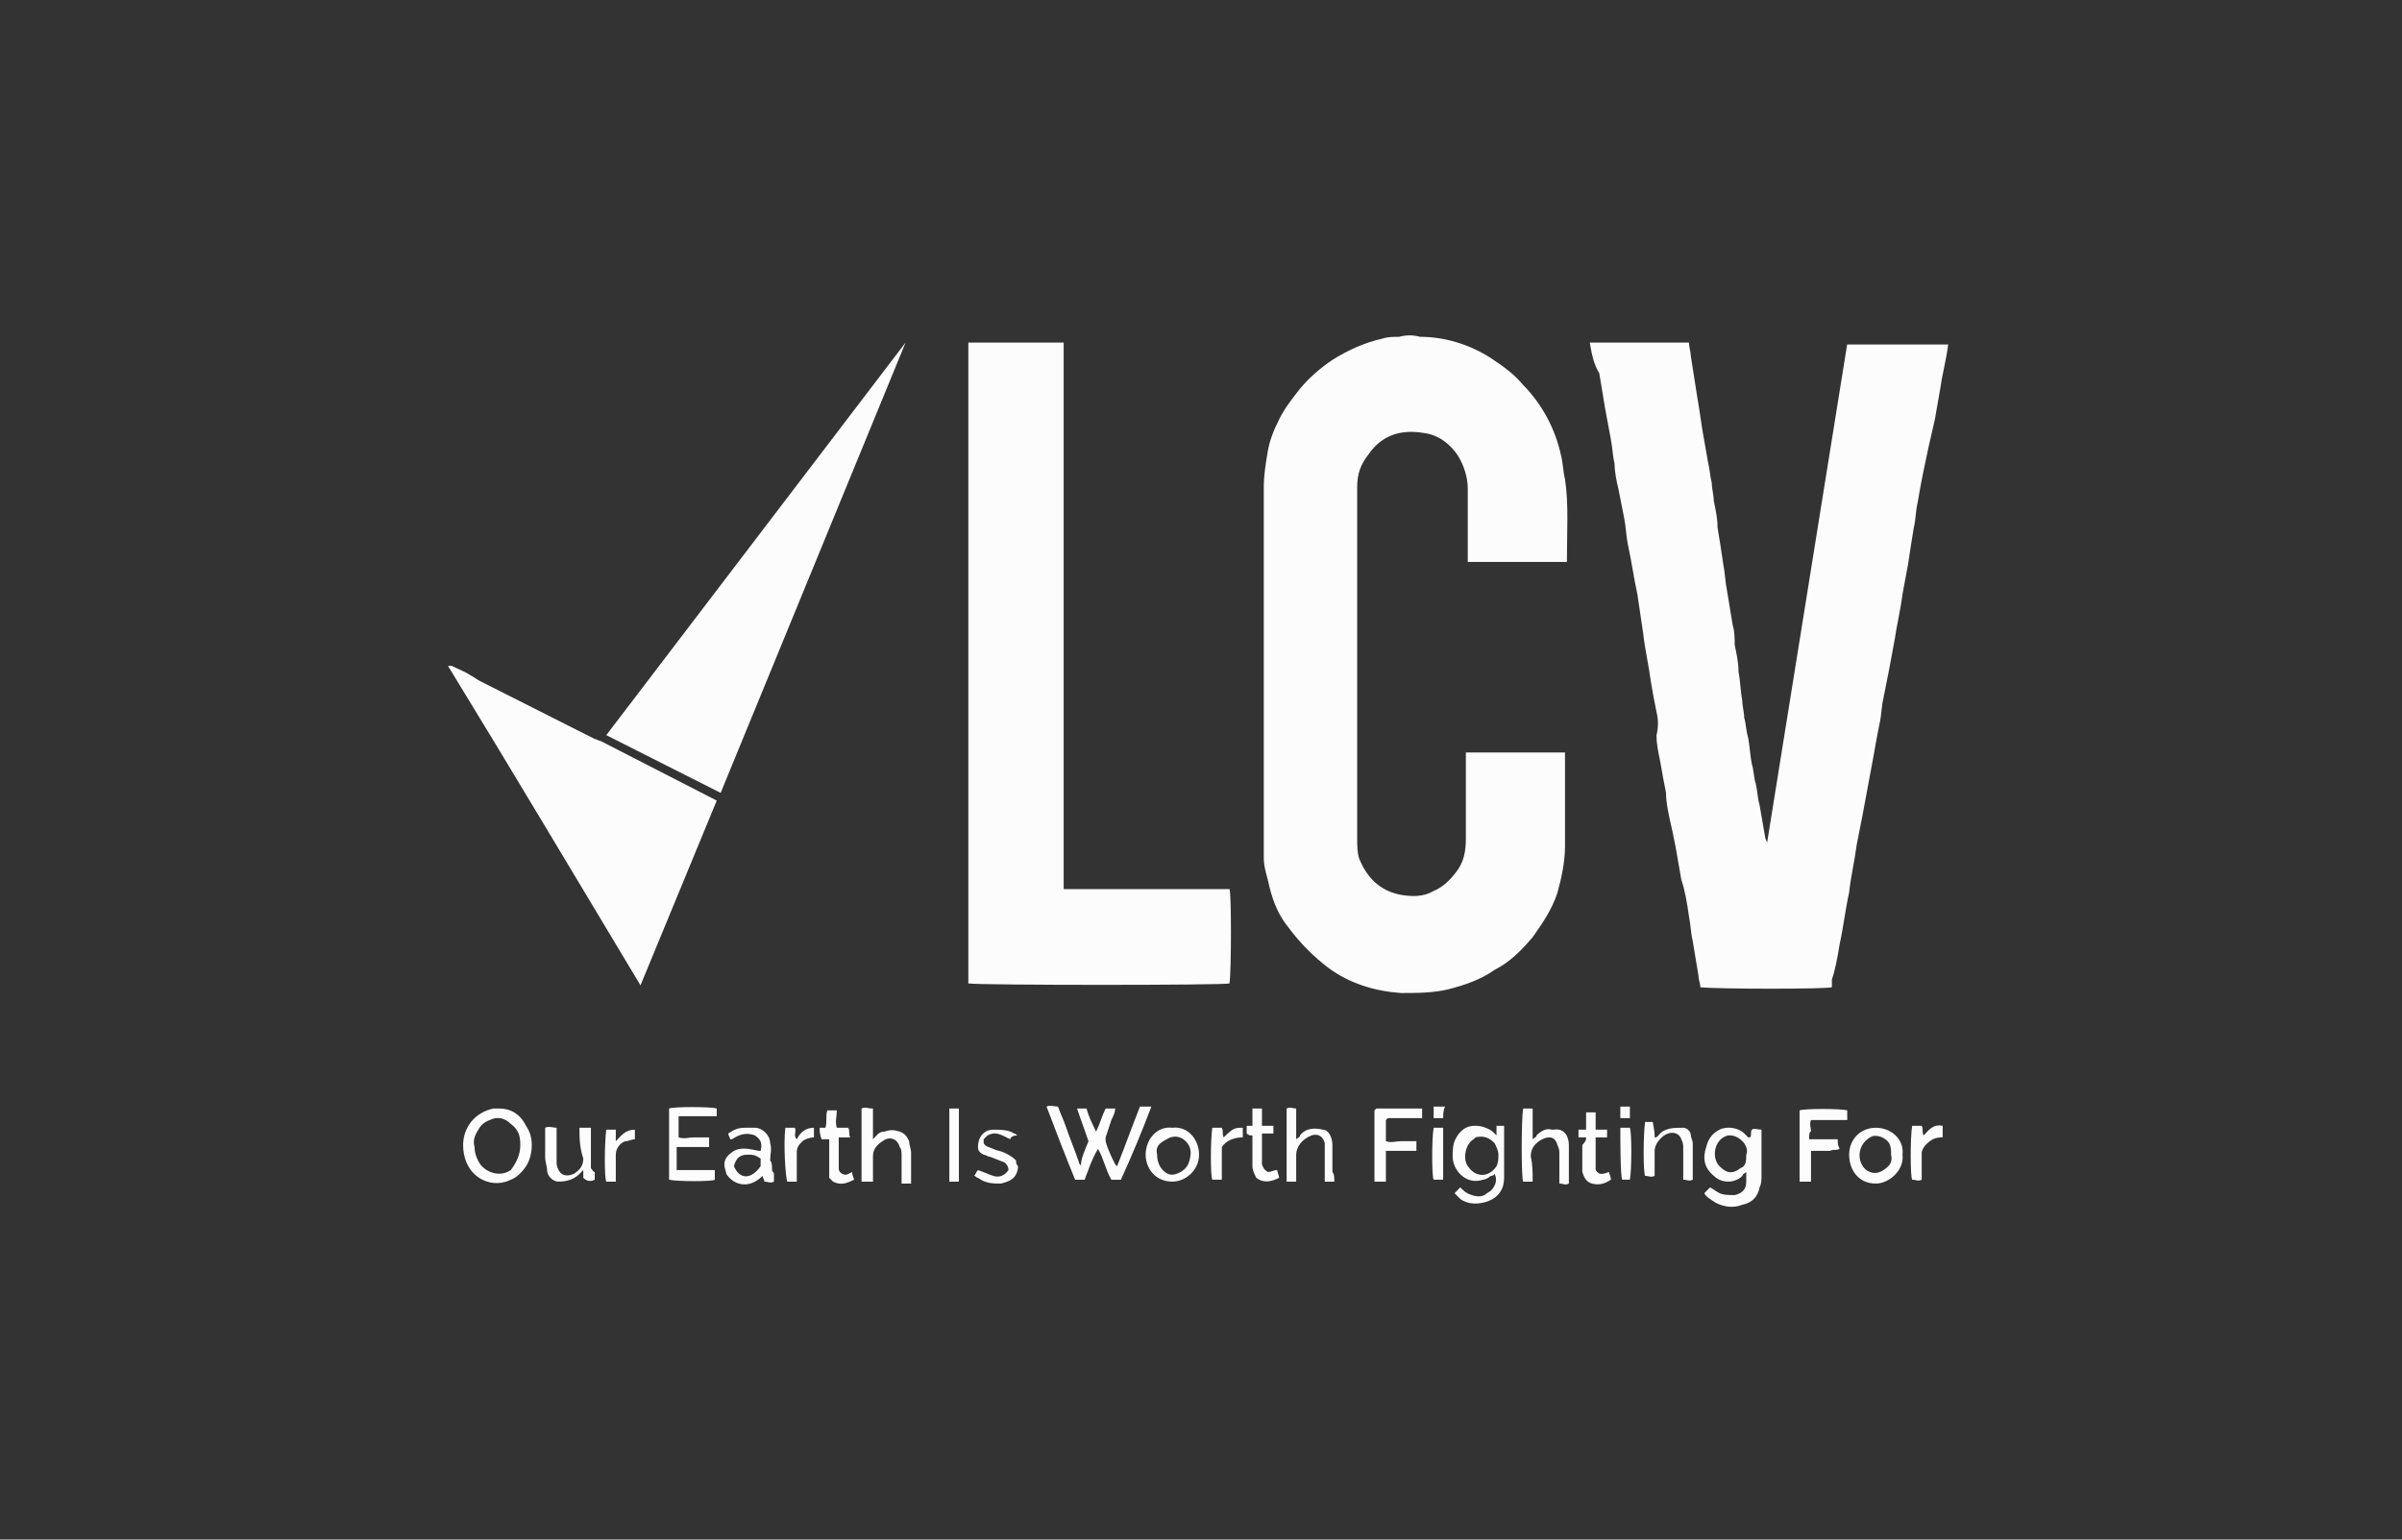 <svg width="78" height="50" viewBox="0 0 78 50" fill="none" xmlns="http://www.w3.org/2000/svg">
<rect x="0" y="0" width="78" height="50" fill="#333333" stroke="none"/>
<path d="M51.625 11.125C52.739 11.125 53.792 11.125 54.844 11.125C54.844 11.25 54.906 11.438 54.906 11.562C54.968 11.938 55.03 12.375 55.092 12.75C55.154 13.125 55.215 13.5 55.277 13.938C55.339 14.312 55.401 14.625 55.463 15C55.525 15.25 55.525 15.438 55.587 15.688C55.587 15.875 55.649 16.062 55.649 16.25C55.711 16.562 55.773 16.812 55.773 17.125C55.834 17.5 55.896 17.875 55.958 18.312C56.02 18.625 56.02 18.875 56.082 19.188C56.144 19.562 56.206 19.938 56.268 20.312C56.33 20.5 56.33 20.75 56.33 20.938C56.392 21.25 56.454 21.5 56.454 21.812C56.516 22.125 56.516 22.438 56.577 22.75C56.577 22.938 56.639 23.125 56.639 23.312C56.701 23.5 56.701 23.75 56.763 23.938C56.825 24.25 56.825 24.5 56.887 24.812C56.949 25 56.949 25.25 57.011 25.438C57.073 25.688 57.073 25.938 57.135 26.125C57.196 26.5 57.258 26.812 57.32 27.188C57.32 27.25 57.382 27.312 57.382 27.375C58.249 22 59.115 16.562 59.982 11.188C61.096 11.188 62.149 11.188 63.263 11.188C63.201 11.688 63.077 12.125 63.016 12.562C62.954 12.938 62.892 13.25 62.83 13.625C62.768 13.875 62.706 14.188 62.644 14.438C62.582 14.75 62.52 15 62.458 15.312C62.396 15.625 62.334 15.938 62.273 16.312C62.211 16.562 62.211 16.875 62.149 17.125C62.087 17.5 62.025 17.875 61.963 18.312C61.901 18.625 61.839 19 61.777 19.312C61.715 19.812 61.592 20.312 61.53 20.75C61.468 21.062 61.406 21.438 61.344 21.75C61.282 22.062 61.22 22.375 61.158 22.688C61.096 22.938 61.096 23.25 61.035 23.5C60.973 23.812 60.911 24.125 60.849 24.5C60.787 24.812 60.725 25.188 60.663 25.5C60.601 25.812 60.539 26.188 60.477 26.5C60.416 26.812 60.354 27.125 60.292 27.438C60.23 27.938 60.106 28.438 60.044 29C59.92 29.562 59.858 30.125 59.734 30.688C59.673 31.062 59.611 31.438 59.487 31.812C59.487 31.875 59.487 31.938 59.487 32.062C59.301 32.125 55.773 32.125 55.215 32.062C55.215 31.938 55.154 31.812 55.154 31.688C55.092 31.312 55.03 30.938 54.968 30.562C54.906 30.312 54.906 30.062 54.844 29.75C54.782 29.312 54.72 28.938 54.596 28.562C54.535 28.188 54.473 27.875 54.411 27.5C54.349 27.188 54.287 26.875 54.225 26.625C54.163 26.312 54.101 26.062 54.101 25.75C54.039 25.438 53.977 25.125 53.916 24.75C53.854 24.438 53.792 24.188 53.792 23.875C53.854 23.625 53.854 23.375 53.792 23.125C53.73 22.812 53.668 22.5 53.606 22.125C53.544 21.625 53.42 21.125 53.358 20.562C53.296 20.125 53.234 19.75 53.173 19.312C53.049 18.75 52.987 18.25 52.863 17.688C52.801 17.375 52.801 17.125 52.739 16.812C52.677 16.5 52.615 16.188 52.554 15.875C52.492 15.625 52.43 15.312 52.43 15.062C52.368 14.812 52.368 14.562 52.306 14.25C52.244 13.938 52.182 13.562 52.12 13.25C52.058 12.875 51.996 12.5 51.934 12.125C51.749 11.812 51.687 11.5 51.625 11.125Z" fill="#FCFCFD"/>
<path d="M50.882 18.25C49.83 18.25 48.777 18.25 47.663 18.25C47.663 18.188 47.663 18.125 47.663 18.062C47.663 17.312 47.663 16.625 47.663 15.875C47.663 15.5 47.539 15.125 47.353 14.812C47.106 14.438 46.734 14.125 46.239 14.062C45.496 13.938 44.877 14.125 44.444 14.75C44.196 15.062 44.072 15.375 44.072 15.812C44.072 15.875 44.072 15.938 44.072 16C44.072 19.75 44.072 23.438 44.072 27.188C44.072 27.438 44.072 27.688 44.134 27.875C44.382 28.5 44.815 28.938 45.496 29.062C45.868 29.125 46.239 29.125 46.549 28.938C46.858 28.812 47.106 28.562 47.291 28.312C47.539 28 47.601 27.625 47.601 27.25C47.601 26.375 47.601 25.5 47.601 24.625C47.601 24.562 47.601 24.5 47.601 24.438C48.653 24.438 49.768 24.438 50.82 24.438C50.82 24.5 50.82 24.562 50.82 24.562C50.82 25.562 50.82 26.5 50.82 27.5C50.82 28 50.696 28.562 50.572 29C50.387 29.562 50.077 30 49.768 30.438C49.396 30.875 49.025 31.25 48.529 31.5C48.096 31.812 47.539 32 47.044 32.125C46.549 32.25 45.991 32.25 45.496 32.25C44.63 32.188 43.825 31.938 43.144 31.438C42.649 31.062 42.215 30.625 41.844 30.125C41.534 29.75 41.349 29.312 41.225 28.812C41.163 28.5 41.039 28.188 41.039 27.875C41.039 27.688 41.039 27.438 41.039 27.25C41.039 23.438 41.039 19.625 41.039 15.812C41.039 15.438 41.101 15.062 41.163 14.688C41.225 14.312 41.349 14 41.534 13.625C41.72 13.25 41.968 12.938 42.215 12.625C42.525 12.25 42.896 11.938 43.268 11.688C43.763 11.375 44.32 11.125 44.877 11C45.063 10.938 45.249 10.938 45.434 10.938C45.682 10.875 45.868 10.875 46.115 10.938C46.92 10.938 47.725 11.188 48.406 11.625C48.777 11.875 49.149 12.125 49.458 12.5C50.077 13.125 50.511 13.938 50.696 14.812C50.758 15.062 50.758 15.312 50.82 15.562C50.944 16.375 50.882 17.25 50.882 18.25Z" fill="#FCFCFD"/>
<path d="M31.445 11.125C32.498 11.125 33.488 11.125 34.541 11.125C34.541 17.062 34.541 22.938 34.541 28.875C34.541 28.875 34.541 28.875 34.602 28.875C36.398 28.875 38.131 28.875 39.926 28.875C39.988 29 39.988 31.5 39.926 31.938C39.803 32 31.817 32 31.445 31.938C31.445 25.062 31.445 18.062 31.445 11.125Z" fill="#FCFCFD"/>
<path d="M23.273 25.938C22.406 27.938 21.601 29.938 20.734 32L23.273 25.938Z" fill="#FCFCFD"/>
<path d="M35.346 37.063C35.222 36.688 35.099 36.375 34.975 36C35.099 36 35.161 36 35.284 36C35.346 36.25 35.47 36.5 35.594 36.75C35.718 36.5 35.78 36.25 35.903 36C36.027 36 36.089 36 36.213 36C36.213 36.125 36.151 36.25 36.089 36.375C36.027 36.563 35.965 36.75 35.903 36.938C35.903 37 35.903 37.063 35.903 37.063C35.965 37.313 36.089 37.563 36.213 37.813C36.213 37.813 36.213 37.813 36.275 37.875C36.523 37.25 36.77 36.563 37.018 35.938C37.142 35.938 37.265 35.938 37.389 35.938C37.08 36.75 36.77 37.5 36.399 38.313C36.275 38.313 36.213 38.313 36.089 38.313C35.903 38 35.842 37.625 35.656 37.313C35.532 37.5 35.47 37.688 35.408 37.813C35.346 38 35.284 38.125 35.222 38.313C35.099 38.313 35.037 38.313 34.913 38.313C34.603 37.563 34.294 36.75 33.984 35.938C34.108 35.875 34.232 35.938 34.356 35.938C34.418 36.125 34.541 36.375 34.603 36.563C34.727 36.938 34.913 37.375 35.037 37.75C35.037 37.813 35.099 37.813 35.099 37.875C35.099 37.625 35.222 37.375 35.346 37.063Z" fill="#FCFCFD"/>
<path d="M55.344 38.75C55.406 38.687 55.468 38.625 55.529 38.562C55.653 38.625 55.715 38.687 55.839 38.75C55.963 38.812 56.148 38.812 56.334 38.812C56.582 38.75 56.706 38.625 56.706 38.375C56.706 38.25 56.706 38.187 56.706 38.062C56.644 38.125 56.582 38.125 56.582 38.187C56.334 38.437 55.901 38.437 55.653 38.187C55.344 37.937 55.282 37.625 55.406 37.25C55.468 37 55.591 36.812 55.839 36.687C56.087 36.562 56.458 36.625 56.644 36.812C56.706 36.875 56.706 36.875 56.768 36.937C56.768 36.937 56.768 36.937 56.83 36.937C56.891 36.875 56.83 36.75 56.891 36.687C56.953 36.625 57.077 36.687 57.201 36.687C57.201 36.75 57.201 36.812 57.201 36.875C57.201 37.312 57.201 37.75 57.201 38.187C57.201 38.312 57.201 38.437 57.139 38.562C57.077 38.875 56.891 39.062 56.582 39.125C56.272 39.25 55.963 39.187 55.715 39.062C55.529 38.937 55.406 38.875 55.344 38.75ZM56.706 37.5C56.768 37.375 56.706 37.187 56.582 37.062C56.396 36.875 56.148 36.812 55.963 36.937C55.653 37.125 55.591 37.625 55.839 37.875C56.087 38.125 56.272 38.125 56.52 37.937C56.706 37.875 56.706 37.687 56.706 37.5Z" fill="#FCFCFD"/>
<path d="M47.234 38.75C47.296 38.687 47.358 38.625 47.419 38.562C47.543 38.687 47.605 38.75 47.791 38.812C47.977 38.875 48.162 38.875 48.286 38.75C48.41 38.687 48.472 38.625 48.534 38.5C48.596 38.375 48.596 38.25 48.534 38.125C48.472 38.187 48.472 38.187 48.41 38.187C48.348 38.25 48.224 38.312 48.162 38.312C47.605 38.5 47.172 38 47.172 37.562C47.172 37.375 47.172 37.125 47.296 36.937C47.358 36.812 47.481 36.687 47.605 36.625C47.853 36.5 48.224 36.562 48.472 36.75C48.534 36.812 48.534 36.812 48.596 36.875C48.596 36.75 48.596 36.687 48.596 36.562C48.658 36.562 48.781 36.562 48.843 36.562C48.843 36.625 48.843 36.687 48.843 36.687C48.843 37.187 48.843 37.687 48.843 38.25C48.843 38.625 48.658 38.875 48.348 39C48.038 39.125 47.667 39.125 47.419 38.937C47.419 38.937 47.358 38.875 47.234 38.75ZM47.915 36.937L47.853 37C47.605 37.125 47.481 37.625 47.667 37.875C47.915 38.25 48.348 38.25 48.596 37.875C48.658 37.75 48.658 37.625 48.658 37.5C48.658 37.375 48.596 37.25 48.534 37.125C48.348 36.937 48.162 36.875 47.915 36.937Z" fill="#FCFCFD"/>
<path d="M16.215 36C16.587 36 16.896 36.188 17.082 36.562C17.206 36.75 17.268 36.938 17.268 37.188C17.268 37.438 17.206 37.688 17.082 37.875C16.958 38.062 16.772 38.25 16.587 38.312C16.215 38.5 15.782 38.438 15.472 38.188C15.163 37.938 15.039 37.562 15.039 37.188C15.039 36.625 15.411 36.125 16.029 36C16.029 36 16.091 36 16.215 36ZM16.896 37.188C16.896 36.875 16.834 36.688 16.587 36.5C16.401 36.312 16.153 36.25 15.906 36.375C15.72 36.438 15.596 36.562 15.534 36.688C15.411 36.875 15.349 37.062 15.411 37.25C15.411 37.438 15.472 37.625 15.596 37.812C15.782 38.062 16.215 38.25 16.587 38C16.772 37.75 16.896 37.5 16.896 37.188Z" fill="#FCFCFD"/>
<path d="M21.727 38.312C21.727 37.562 21.727 36.75 21.727 36C21.85 35.938 23.088 35.938 23.274 36C23.274 36.062 23.274 36.062 23.274 36.125C23.274 36.188 23.274 36.188 23.274 36.25C23.212 36.25 23.15 36.25 23.088 36.25C22.779 36.25 22.531 36.25 22.222 36.25C22.16 36.25 22.098 36.25 22.036 36.25C22.036 36.5 22.036 36.688 22.036 36.938C22.222 37 22.346 36.938 22.531 36.938C22.717 36.938 22.903 36.938 23.027 36.938C23.027 37 23.027 37.125 23.027 37.25C22.655 37.25 22.346 37.25 21.974 37.25C21.974 37.5 21.974 37.75 21.974 38C22.16 38 22.407 38 22.593 38C22.779 38 22.965 38 23.212 38C23.212 38.125 23.212 38.188 23.212 38.312C23.15 38.375 21.974 38.375 21.727 38.312Z" fill="#FCFCFD"/>
<path d="M28.348 38.375C28.224 38.375 28.1 38.375 27.977 38.375C27.977 37.563 27.977 36.813 27.977 36C28.1 35.938 28.162 36 28.348 36C28.348 36.188 28.348 36.313 28.348 36.5C28.348 36.688 28.348 36.813 28.348 37C28.472 36.875 28.534 36.75 28.719 36.75C28.905 36.688 29.029 36.688 29.215 36.75C29.4 36.813 29.462 36.938 29.524 37.063C29.524 37.188 29.586 37.313 29.586 37.438C29.586 37.688 29.586 38 29.586 38.25C29.586 38.313 29.586 38.375 29.586 38.438C29.462 38.438 29.338 38.438 29.277 38.438C29.277 38.375 29.277 38.313 29.277 38.313C29.277 38.063 29.277 37.813 29.277 37.5C29.277 37.438 29.277 37.313 29.215 37.25C29.153 37 28.905 36.875 28.657 37.063C28.472 37.188 28.348 37.313 28.348 37.563C28.348 37.75 28.348 38.063 28.348 38.375Z" fill="#FCFCFD"/>
<path d="M58.747 37C59.056 37 59.366 37 59.676 37C59.676 37.125 59.676 37.188 59.737 37.312C59.614 37.375 59.552 37.312 59.428 37.375C59.304 37.375 59.18 37.375 59.118 37.375C58.995 37.375 58.933 37.375 58.809 37.375C58.809 37.75 58.809 38.062 58.809 38.375C58.685 38.375 58.561 38.375 58.438 38.375C58.438 37.625 58.438 36.812 58.438 36.062C58.561 36 59.799 36 59.985 36.062C59.985 36.125 59.985 36.25 59.985 36.375C59.614 36.375 59.242 36.375 58.809 36.375C58.747 36.5 58.809 36.625 58.809 36.75C58.747 36.75 58.747 36.875 58.747 37Z" fill="#FCFCFD"/>
<path d="M43.329 38.375C43.205 38.375 43.081 38.375 43.019 38.375C43.019 38.313 43.019 38.25 43.019 38.188C43.019 37.875 43.019 37.625 43.019 37.313C43.019 37.25 43.019 37.188 43.019 37.125C42.957 36.875 42.772 36.813 42.586 36.875C42.276 37 42.091 37.25 42.091 37.5C42.091 37.75 42.091 37.938 42.091 38.188C42.091 38.25 42.091 38.313 42.091 38.375C42.029 38.375 41.967 38.375 41.967 38.375C41.905 38.375 41.843 38.375 41.781 38.375C41.781 37.563 41.781 36.75 41.781 36C41.905 35.938 41.967 36 42.091 36C42.091 36.188 42.091 36.313 42.091 36.5C42.091 36.625 42.091 36.813 42.091 37C42.153 36.938 42.215 36.938 42.215 36.875C42.4 36.625 42.71 36.625 42.957 36.688C43.143 36.688 43.267 36.938 43.267 37.188C43.267 37.5 43.267 37.75 43.267 38.063C43.329 38.125 43.329 38.25 43.329 38.375Z" fill="#FCFCFD"/>
<path d="M49.77 38.375C49.646 38.375 49.584 38.375 49.461 38.375C49.399 38.25 49.399 36.375 49.461 36C49.522 36 49.584 36 49.584 36C49.646 36 49.646 36 49.77 36C49.77 36.188 49.77 36.312 49.77 36.5C49.77 36.688 49.77 36.812 49.77 37C49.832 36.938 49.894 36.938 49.894 36.875C50.018 36.75 50.203 36.625 50.389 36.688H50.451C50.822 36.625 50.946 36.938 50.946 37.188C50.946 37.25 50.946 37.312 50.946 37.438C50.946 37.75 50.946 38.125 50.946 38.438C50.822 38.5 50.761 38.438 50.637 38.438C50.637 38.375 50.637 38.312 50.637 38.25C50.637 38 50.637 37.75 50.637 37.5C50.637 37.375 50.637 37.312 50.575 37.188C50.513 36.938 50.327 36.875 50.08 37C49.832 37.125 49.708 37.312 49.708 37.562C49.77 37.812 49.77 38.062 49.77 38.375Z" fill="#FCFCFD"/>
<path d="M45.995 37.062C45.995 37.188 45.995 37.25 45.995 37.375C45.685 37.375 45.376 37.375 45.004 37.375C45.004 37.562 45.004 37.75 45.004 37.875C45.004 38.062 45.004 38.188 45.004 38.375C44.88 38.375 44.757 38.375 44.633 38.375C44.633 37.625 44.633 36.812 44.633 36.062L44.695 36C45.19 36 45.685 36 46.18 36C46.18 36.125 46.18 36.188 46.18 36.312C45.809 36.312 45.438 36.312 45.066 36.312C45.066 36.312 45.066 36.312 45.004 36.375C45.004 36.562 45.004 36.812 45.004 37.062C45.19 37.125 45.314 37.062 45.499 37.062C45.685 37.062 45.809 37.062 45.995 37.062Z" fill="#FCFCFD"/>
<path d="M38.07 36.625C38.565 36.563 38.937 37 38.937 37.5C38.937 38 38.503 38.375 38.07 38.375C37.513 38.375 37.203 37.938 37.203 37.5C37.203 37 37.575 36.563 38.07 36.625ZM37.575 37.5C37.575 37.688 37.636 37.875 37.76 38C37.884 38.125 38.008 38.188 38.194 38.125C38.379 38.063 38.565 37.938 38.627 37.688C38.689 37.438 38.689 37.25 38.503 37.063C38.317 36.875 38.07 36.875 37.884 37C37.636 37.125 37.513 37.25 37.575 37.5Z" fill="#FCFCFD"/>
<path d="M61.78 37.5C61.842 38 61.347 38.438 60.913 38.438C60.356 38.438 60.047 38 60.047 37.5C60.047 37 60.418 36.625 60.913 36.625C61.409 36.625 61.842 37 61.78 37.5ZM61.409 37.5C61.409 37.375 61.409 37.25 61.347 37.125C61.223 36.938 60.913 36.812 60.728 36.938C60.294 37.188 60.294 37.75 60.604 38C60.79 38.125 60.975 38.125 61.161 38C61.347 37.875 61.471 37.75 61.409 37.5Z" fill="#FCFCFD"/>
<path d="M18.817 36.625C18.941 36.625 19.065 36.625 19.189 36.625C19.189 37.063 19.189 37.5 19.189 37.938C19.251 38 19.251 38.063 19.313 38.063C19.313 38.125 19.313 38.25 19.313 38.313C19.189 38.375 19.065 38.375 18.941 38.25C18.941 38.188 18.941 38.125 18.941 38C18.879 38.063 18.879 38.063 18.817 38.125C18.632 38.313 18.384 38.375 18.137 38.375C17.951 38.375 17.765 38.188 17.765 38C17.765 37.875 17.703 37.75 17.703 37.563C17.703 37.25 17.703 36.938 17.703 36.625C17.827 36.563 17.951 36.625 18.075 36.625C18.075 36.688 18.075 36.75 18.075 36.813C18.075 37.063 18.075 37.375 18.075 37.625C18.075 37.688 18.075 37.75 18.075 37.813C18.137 38.125 18.322 38.25 18.632 38.125C18.817 38 18.941 37.875 18.941 37.625C18.817 37.25 18.817 36.938 18.817 36.625Z" fill="#FCFCFD"/>
<path d="M25.071 38C25.071 38.062 25.133 38.062 25.133 38.125C25.133 38.188 25.133 38.312 25.133 38.375C25.009 38.438 24.947 38.375 24.823 38.375C24.823 38.312 24.762 38.25 24.762 38.188C24.328 38.625 23.833 38.5 23.585 38.125C23.585 38.062 23.523 37.938 23.523 37.812C23.523 37.625 23.647 37.5 23.833 37.375C24.081 37.25 24.328 37.312 24.638 37.375H24.7C24.762 37.125 24.7 37 24.514 36.875C24.204 36.75 23.957 36.875 23.771 37H23.709C23.709 36.938 23.647 36.875 23.647 36.812C23.833 36.688 23.957 36.625 24.204 36.625C24.328 36.625 24.452 36.625 24.514 36.625C24.762 36.625 25.009 36.875 25.009 37.125C25.071 37.312 25.009 37.5 25.009 37.688C25.071 37.75 25.071 37.875 25.071 38ZM23.833 37.875C24.019 38.312 24.39 38.312 24.7 37.875C24.7 37.75 24.7 37.688 24.7 37.625C24.514 37.5 24.452 37.5 24.266 37.5C24.019 37.5 23.895 37.625 23.833 37.875Z" fill="#FCFCFD"/>
<path d="M53.731 36.938C53.793 36.938 53.793 36.938 53.855 36.875C54.041 36.625 54.35 36.625 54.66 36.625C54.783 36.625 54.907 36.75 54.907 36.875C54.907 36.938 54.969 37.062 54.969 37.125C54.969 37.5 54.969 37.938 54.969 38.312C54.845 38.375 54.783 38.312 54.66 38.312C54.66 38.25 54.66 38.188 54.66 38.125C54.66 37.875 54.66 37.562 54.66 37.312C54.66 37.188 54.66 37.125 54.598 37C54.536 36.812 54.35 36.75 54.164 36.812C53.979 36.875 53.731 37.125 53.731 37.375C53.731 37.625 53.731 37.938 53.731 38.188C53.607 38.25 53.545 38.188 53.421 38.188C53.359 38.062 53.359 36.875 53.421 36.438C53.483 36.438 53.607 36.438 53.669 36.438C53.731 36.75 53.731 36.812 53.731 36.938Z" fill="#FCFCFD"/>
<path d="M31.942 37.125C32.004 37.25 32.128 37.25 32.252 37.312C32.376 37.375 32.499 37.375 32.623 37.438C32.747 37.5 32.871 37.562 32.995 37.688C32.995 37.75 32.995 37.812 33.057 37.875C33.057 37.875 33.057 37.875 33.057 37.938C32.995 38.312 32.747 38.375 32.499 38.438C32.252 38.438 32.004 38.438 31.757 38.25C31.695 38.25 31.695 38.188 31.633 38.188C31.695 38.125 31.695 38.062 31.757 38C31.942 38.062 32.066 38.125 32.252 38.188C32.438 38.25 32.623 38.188 32.747 38C32.747 37.875 32.685 37.812 32.623 37.75C32.438 37.688 32.314 37.625 32.128 37.562C32.066 37.562 32.004 37.5 31.942 37.5C31.819 37.438 31.757 37.375 31.757 37.25C31.757 36.938 31.942 36.688 32.252 36.688C32.499 36.688 32.747 36.688 32.933 36.812C32.995 36.812 32.995 36.875 33.057 36.875C32.871 36.875 32.809 36.938 32.809 37C32.438 36.812 32.314 36.75 32.066 36.875C32.004 36.938 32.004 36.938 31.942 37C31.942 37.062 31.942 37.125 31.942 37.125Z" fill="#FCFCFD"/>
<path d="M51.505 36.938C51.444 36.938 51.382 36.938 51.258 36.938C51.258 36.875 51.258 36.75 51.258 36.688C51.258 36.688 51.32 36.688 51.382 36.688C51.444 36.688 51.444 36.688 51.505 36.688C51.505 36.5 51.505 36.312 51.505 36.125C51.629 36.125 51.691 36.125 51.815 36.125C51.815 36.312 51.815 36.5 51.815 36.688C51.939 36.688 52.063 36.688 52.186 36.688C52.186 36.812 52.186 36.875 52.186 36.938C52.063 36.938 51.939 36.938 51.815 36.938C51.815 37.312 51.815 37.625 51.815 38C51.939 38.188 52.063 38.125 52.248 38.062C52.248 38.125 52.31 38.188 52.31 38.312C52.124 38.438 51.939 38.5 51.691 38.438C51.505 38.375 51.444 38.25 51.382 38.062C51.382 37.75 51.382 37.5 51.382 37.188C51.505 37.062 51.505 37 51.505 36.938Z" fill="#FCFCFD"/>
<path d="M41.165 38.062C41.289 38.062 41.351 38 41.475 38C41.475 38.062 41.537 38.188 41.537 38.25C41.289 38.375 41.041 38.438 40.794 38.25C40.732 38.125 40.67 38 40.67 37.875C40.67 37.562 40.67 37.188 40.67 36.875C40.608 36.875 40.546 36.875 40.484 36.812C40.484 36.75 40.484 36.625 40.484 36.562C40.546 36.562 40.608 36.562 40.67 36.562C40.67 36.375 40.67 36.188 40.67 36C40.794 36 40.856 36 40.98 36C40.98 36.188 40.98 36.375 40.98 36.562C41.103 36.562 41.227 36.562 41.351 36.562C41.351 36.688 41.351 36.75 41.351 36.812C41.227 36.812 41.103 36.812 40.98 36.812C40.98 37 40.98 37.125 40.98 37.312C40.98 37.5 40.98 37.625 40.98 37.812C41.041 38 41.103 38 41.165 38.062Z" fill="#FCFCFD"/>
<path d="M26.617 36.625C26.679 36.625 26.741 36.625 26.803 36.625C26.865 36.438 26.803 36.25 26.865 36.062C26.989 36.062 27.05 36.062 27.174 36.062C27.174 36.25 27.112 36.438 27.174 36.625C27.298 36.625 27.422 36.625 27.546 36.625C27.608 36.75 27.546 36.812 27.608 36.938C27.484 36.938 27.36 36.938 27.236 36.938C27.236 37 27.236 37.062 27.236 37.125C27.236 37.375 27.236 37.625 27.236 37.875C27.236 38 27.236 38.062 27.36 38.125C27.484 38.188 27.546 38.125 27.67 38.062C27.67 38.188 27.732 38.25 27.732 38.312C27.484 38.438 27.298 38.5 27.05 38.375C26.989 38.312 26.989 38.312 26.927 38.25C26.927 37.812 26.927 37.438 26.927 37C26.865 37 26.803 37 26.679 37C26.617 36.812 26.617 36.75 26.617 36.625Z" fill="#FCFCFD"/>
<path d="M30.828 36C30.952 36 31.014 36 31.138 36C31.138 36.812 31.138 37.562 31.138 38.375C31.076 38.375 31.076 38.375 31.076 38.375C31.014 38.375 30.89 38.375 30.828 38.375C30.828 38.188 30.828 36.188 30.828 36Z" fill="#FCFCFD"/>
<path d="M19.997 38.375C19.873 38.375 19.749 38.375 19.687 38.375C19.625 38.25 19.625 37.188 19.687 36.688C19.749 36.688 19.873 36.688 19.997 36.688C19.997 36.812 19.997 36.875 19.997 37.062C20.182 36.875 20.306 36.688 20.616 36.688C20.616 36.812 20.616 36.875 20.616 37C20.492 37 20.43 37.062 20.306 37.062C20.12 37.125 19.997 37.312 19.997 37.5C19.997 37.75 19.997 38.062 19.997 38.375Z" fill="#FCFCFD"/>
<path d="M25.502 36.625C25.626 36.625 25.688 36.625 25.812 36.625C25.874 36.75 25.75 36.875 25.874 37C25.997 36.75 26.183 36.625 26.431 36.625C26.431 36.75 26.431 36.812 26.431 36.938C26.307 36.938 26.121 37 26.059 37.062C25.936 37.188 25.874 37.25 25.874 37.438C25.874 37.688 25.874 37.938 25.874 38.188C25.874 38.25 25.874 38.312 25.874 38.375C25.75 38.375 25.626 38.375 25.564 38.375C25.502 38.188 25.44 37.125 25.502 36.625Z" fill="#FCFCFD"/>
<path d="M39.676 37.25C39.676 37.625 39.676 37.938 39.676 38.312C39.553 38.312 39.429 38.312 39.367 38.312C39.305 38.188 39.305 37.062 39.367 36.625C39.491 36.625 39.553 36.625 39.676 36.625C39.738 36.75 39.676 36.812 39.738 36.938C40.048 36.625 40.11 36.625 40.357 36.625C40.357 36.75 40.357 36.812 40.357 36.938C40.048 36.938 39.8 37.062 39.676 37.25Z" fill="#FCFCFD"/>
<path d="M63.084 36.937C62.836 36.937 62.712 37 62.527 37.187C62.465 37.25 62.403 37.375 62.403 37.437C62.403 37.687 62.403 37.875 62.403 38.125C62.403 38.187 62.403 38.25 62.403 38.312C62.279 38.375 62.217 38.312 62.093 38.312C62.031 38.187 62.031 36.937 62.093 36.562C62.217 36.562 62.279 36.562 62.403 36.562C62.465 36.687 62.403 36.75 62.465 36.875C62.65 36.687 62.774 36.5 63.084 36.562C63.084 36.625 63.084 36.687 63.084 36.687C63.084 36.812 63.084 36.875 63.084 36.937Z" fill="#FCFCFD"/>
<path d="M46.554 36.625C46.678 36.625 46.802 36.625 46.864 36.625C46.864 37.188 46.864 37.75 46.864 38.312C46.74 38.312 46.678 38.312 46.554 38.312C46.492 38.188 46.492 37 46.554 36.625Z" fill="#FCFCFD"/>
<path d="M52.617 36.625C52.741 36.625 52.803 36.625 52.927 36.625C52.989 36.75 52.989 38 52.927 38.312C52.865 38.312 52.803 38.312 52.803 38.312C52.741 38.312 52.741 38.312 52.679 38.312C52.617 38.188 52.617 37 52.617 36.625Z" fill="#FCFCFD"/>
<path d="M46.864 36.312C46.74 36.312 46.617 36.312 46.555 36.312C46.555 36.188 46.555 36.062 46.555 35.938C46.617 35.938 46.678 35.938 46.74 35.938C46.802 35.938 46.864 35.938 46.926 35.938C46.864 36.062 46.864 36.188 46.864 36.312Z" fill="#FCFCFD"/>
<path d="M52.927 36.312C52.803 36.312 52.741 36.312 52.617 36.312C52.617 36.188 52.617 36.062 52.617 35.938C52.741 35.938 52.803 35.938 52.927 35.938C52.927 36.062 52.927 36.188 52.927 36.312Z" fill="#FCFCFD"/>
<path d="M22.784 19.875C22.784 20 22.721 20 22.721 20.062C22.659 20 22.721 19.938 22.784 19.875Z" fill="#FCFCFD"/>
<path d="M19.688 23.875L23.402 25.75L29.407 11.125L19.688 23.875Z" fill="#FCFCFD"/>
<path d="M19.499 24.062C19.437 24.062 19.375 24 19.314 24C18.075 23.375 16.837 22.75 15.599 22.125C15.475 22.062 15.414 22 15.29 21.938C15.104 21.812 14.918 21.75 14.671 21.625C14.671 21.625 14.609 21.625 14.547 21.625C16.652 25.062 18.695 28.5 20.799 32L23.275 26L19.499 24.062Z" fill="#FCFCFD"/>
</svg>
